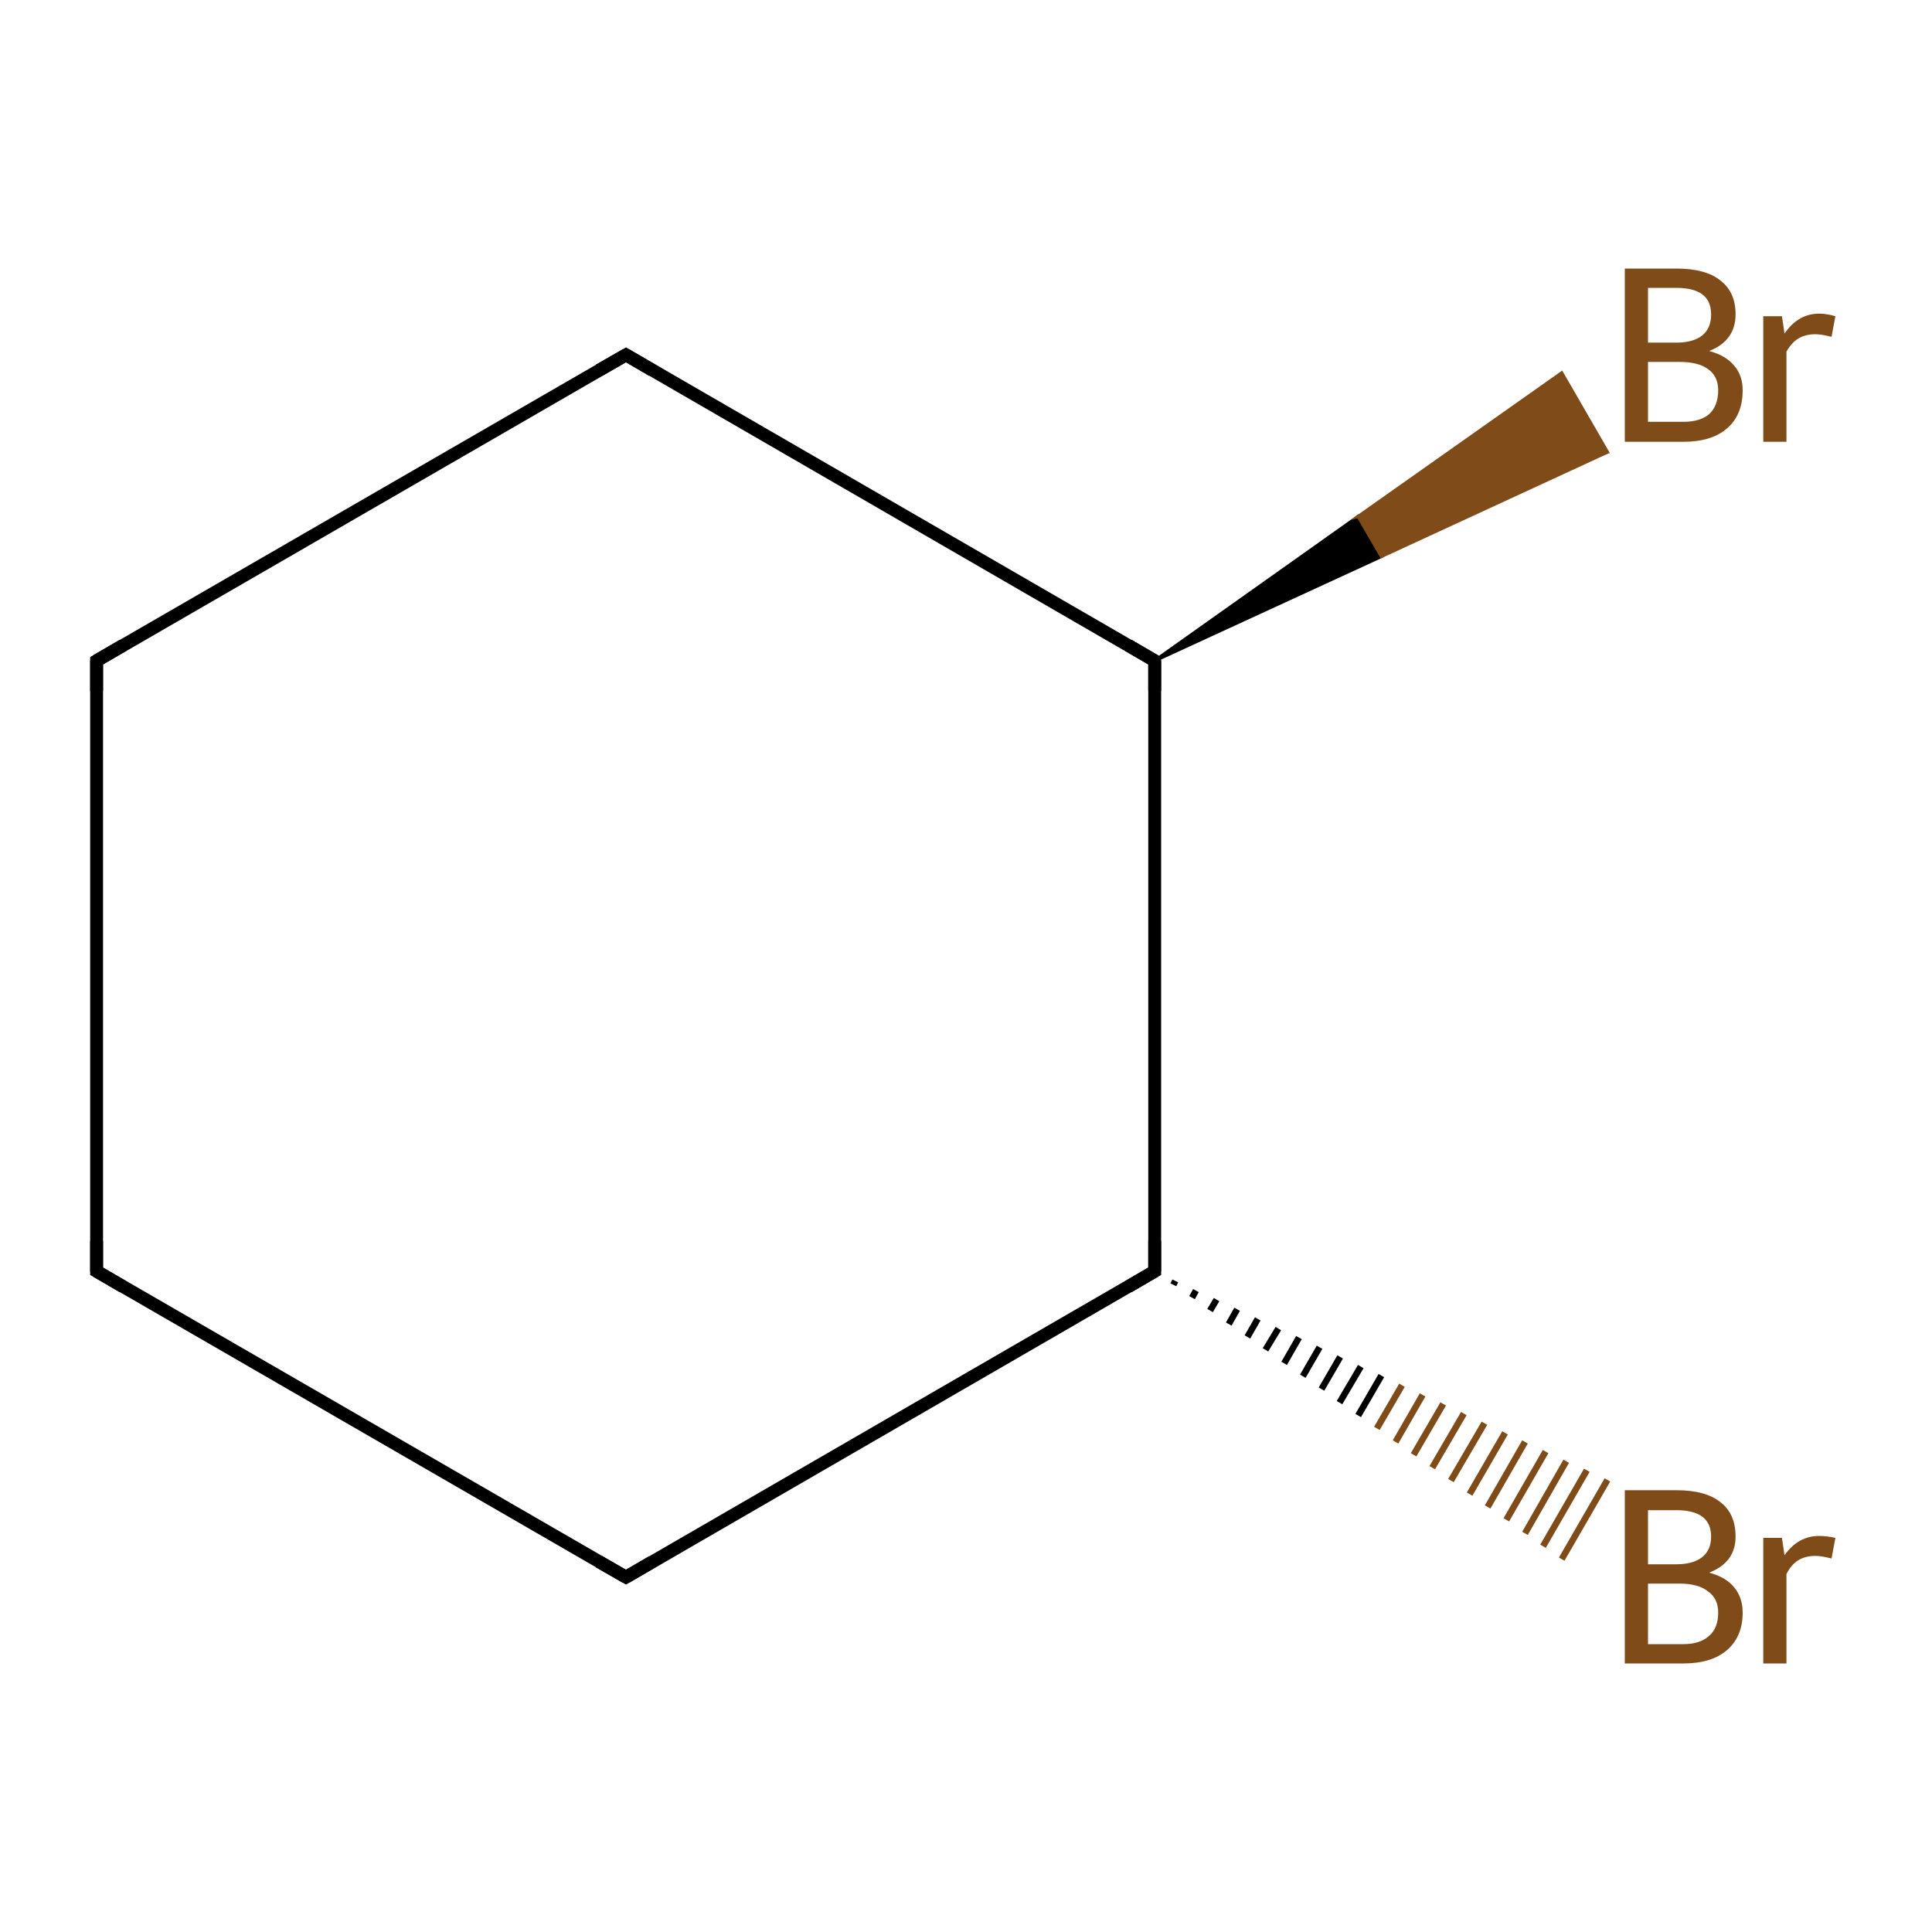 <?xml version='1.0' encoding='iso-8859-1'?>
<svg version='1.1' baseProfile='full'
              xmlns='http://www.w3.org/2000/svg'
                      xmlns:rdkit='http://www.rdkit.org/xml'
                      xmlns:xlink='http://www.w3.org/1999/xlink'
                  xml:space='preserve'
width='300px' height='300px' viewBox='0 0 300 300'>
<!-- END OF HEADER -->
<rect style='opacity:1.0;fill:#FFFFFF;stroke:none' width='300.0' height='300.0' x='0.0' y='0.0'> </rect>
<path class='bond-0 atom-0 atom-1' d='M 15.0,197.4 L 15.0,102.6' style='fill:none;fill-rule:evenodd;stroke:#000000;stroke-width:2.0px;stroke-linecap:butt;stroke-linejoin:miter;stroke-opacity:1' />
<path class='bond-1 atom-1 atom-2' d='M 15.0,102.6 L 97.2,55.1' style='fill:none;fill-rule:evenodd;stroke:#000000;stroke-width:2.0px;stroke-linecap:butt;stroke-linejoin:miter;stroke-opacity:1' />
<path class='bond-2 atom-2 atom-3' d='M 97.2,55.1 L 179.3,102.6' style='fill:none;fill-rule:evenodd;stroke:#000000;stroke-width:2.0px;stroke-linecap:butt;stroke-linejoin:miter;stroke-opacity:1' />
<path class='bond-3 atom-3 atom-4' d='M 179.3,102.6 L 179.3,197.4' style='fill:none;fill-rule:evenodd;stroke:#000000;stroke-width:2.0px;stroke-linecap:butt;stroke-linejoin:miter;stroke-opacity:1' />
<path class='bond-4 atom-4 atom-5' d='M 179.3,197.4 L 97.2,244.9' style='fill:none;fill-rule:evenodd;stroke:#000000;stroke-width:2.0px;stroke-linecap:butt;stroke-linejoin:miter;stroke-opacity:1' />
<path class='bond-5 atom-4 atom-6' d='M 182.5,198.9 L 182.2,199.5' style='fill:none;fill-rule:evenodd;stroke:#000000;stroke-width:1.0px;stroke-linecap:butt;stroke-linejoin:miter;stroke-opacity:1' />
<path class='bond-5 atom-4 atom-6' d='M 185.7,200.4 L 185.1,201.5' style='fill:none;fill-rule:evenodd;stroke:#000000;stroke-width:1.0px;stroke-linecap:butt;stroke-linejoin:miter;stroke-opacity:1' />
<path class='bond-5 atom-4 atom-6' d='M 188.9,201.8 L 187.9,203.5' style='fill:none;fill-rule:evenodd;stroke:#000000;stroke-width:1.0px;stroke-linecap:butt;stroke-linejoin:miter;stroke-opacity:1' />
<path class='bond-5 atom-4 atom-6' d='M 192.1,203.3 L 190.8,205.6' style='fill:none;fill-rule:evenodd;stroke:#000000;stroke-width:1.0px;stroke-linecap:butt;stroke-linejoin:miter;stroke-opacity:1' />
<path class='bond-5 atom-4 atom-6' d='M 195.3,204.8 L 193.7,207.6' style='fill:none;fill-rule:evenodd;stroke:#000000;stroke-width:1.0px;stroke-linecap:butt;stroke-linejoin:miter;stroke-opacity:1' />
<path class='bond-5 atom-4 atom-6' d='M 198.5,206.3 L 196.5,209.6' style='fill:none;fill-rule:evenodd;stroke:#000000;stroke-width:1.0px;stroke-linecap:butt;stroke-linejoin:miter;stroke-opacity:1' />
<path class='bond-5 atom-4 atom-6' d='M 201.7,207.7 L 199.4,211.7' style='fill:none;fill-rule:evenodd;stroke:#000000;stroke-width:1.0px;stroke-linecap:butt;stroke-linejoin:miter;stroke-opacity:1' />
<path class='bond-5 atom-4 atom-6' d='M 204.9,209.2 L 202.3,213.7' style='fill:none;fill-rule:evenodd;stroke:#000000;stroke-width:1.0px;stroke-linecap:butt;stroke-linejoin:miter;stroke-opacity:1' />
<path class='bond-5 atom-4 atom-6' d='M 208.1,210.7 L 205.2,215.7' style='fill:none;fill-rule:evenodd;stroke:#000000;stroke-width:1.0px;stroke-linecap:butt;stroke-linejoin:miter;stroke-opacity:1' />
<path class='bond-5 atom-4 atom-6' d='M 211.3,212.2 L 208.0,217.8' style='fill:none;fill-rule:evenodd;stroke:#000000;stroke-width:1.0px;stroke-linecap:butt;stroke-linejoin:miter;stroke-opacity:1' />
<path class='bond-5 atom-4 atom-6' d='M 214.5,213.6 L 210.9,219.8' style='fill:none;fill-rule:evenodd;stroke:#000000;stroke-width:1.0px;stroke-linecap:butt;stroke-linejoin:miter;stroke-opacity:1' />
<path class='bond-5 atom-4 atom-6' d='M 217.7,215.1 L 213.8,221.8' style='fill:none;fill-rule:evenodd;stroke:#7F4C19;stroke-width:1.0px;stroke-linecap:butt;stroke-linejoin:miter;stroke-opacity:1' />
<path class='bond-5 atom-4 atom-6' d='M 220.9,216.6 L 216.7,223.9' style='fill:none;fill-rule:evenodd;stroke:#7F4C19;stroke-width:1.0px;stroke-linecap:butt;stroke-linejoin:miter;stroke-opacity:1' />
<path class='bond-5 atom-4 atom-6' d='M 224.1,218.0 L 219.5,225.9' style='fill:none;fill-rule:evenodd;stroke:#7F4C19;stroke-width:1.0px;stroke-linecap:butt;stroke-linejoin:miter;stroke-opacity:1' />
<path class='bond-5 atom-4 atom-6' d='M 227.3,219.5 L 222.4,227.9' style='fill:none;fill-rule:evenodd;stroke:#7F4C19;stroke-width:1.0px;stroke-linecap:butt;stroke-linejoin:miter;stroke-opacity:1' />
<path class='bond-5 atom-4 atom-6' d='M 230.5,221.0 L 225.3,229.9' style='fill:none;fill-rule:evenodd;stroke:#7F4C19;stroke-width:1.0px;stroke-linecap:butt;stroke-linejoin:miter;stroke-opacity:1' />
<path class='bond-5 atom-4 atom-6' d='M 233.7,222.5 L 228.2,232.0' style='fill:none;fill-rule:evenodd;stroke:#7F4C19;stroke-width:1.0px;stroke-linecap:butt;stroke-linejoin:miter;stroke-opacity:1' />
<path class='bond-5 atom-4 atom-6' d='M 236.8,223.9 L 231.0,234.0' style='fill:none;fill-rule:evenodd;stroke:#7F4C19;stroke-width:1.0px;stroke-linecap:butt;stroke-linejoin:miter;stroke-opacity:1' />
<path class='bond-5 atom-4 atom-6' d='M 240.0,225.4 L 233.9,236.0' style='fill:none;fill-rule:evenodd;stroke:#7F4C19;stroke-width:1.0px;stroke-linecap:butt;stroke-linejoin:miter;stroke-opacity:1' />
<path class='bond-5 atom-4 atom-6' d='M 243.2,226.9 L 236.8,238.1' style='fill:none;fill-rule:evenodd;stroke:#7F4C19;stroke-width:1.0px;stroke-linecap:butt;stroke-linejoin:miter;stroke-opacity:1' />
<path class='bond-5 atom-4 atom-6' d='M 246.4,228.3 L 239.6,240.1' style='fill:none;fill-rule:evenodd;stroke:#7F4C19;stroke-width:1.0px;stroke-linecap:butt;stroke-linejoin:miter;stroke-opacity:1' />
<path class='bond-5 atom-4 atom-6' d='M 249.6,229.8 L 242.5,242.1' style='fill:none;fill-rule:evenodd;stroke:#7F4C19;stroke-width:1.0px;stroke-linecap:butt;stroke-linejoin:miter;stroke-opacity:1' />
<path class='bond-6 atom-3 atom-7' d='M 179.3,102.6 L 210.9,80.2 L 214.5,86.4 Z' style='fill:#000000;fill-rule:evenodd;fill-opacity:1;stroke:#000000;stroke-width:0.5px;stroke-linecap:butt;stroke-linejoin:miter;stroke-miterlimit:10;stroke-opacity:1;' />
<path class='bond-6 atom-3 atom-7' d='M 210.9,80.2 L 249.6,70.2 L 242.5,57.9 Z' style='fill:#7F4C19;fill-rule:evenodd;fill-opacity:1;stroke:#7F4C19;stroke-width:0.5px;stroke-linecap:butt;stroke-linejoin:miter;stroke-miterlimit:10;stroke-opacity:1;' />
<path class='bond-6 atom-3 atom-7' d='M 210.9,80.2 L 214.5,86.4 L 249.6,70.2 Z' style='fill:#7F4C19;fill-rule:evenodd;fill-opacity:1;stroke:#7F4C19;stroke-width:0.5px;stroke-linecap:butt;stroke-linejoin:miter;stroke-miterlimit:10;stroke-opacity:1;' />
<path class='bond-7 atom-5 atom-0' d='M 97.2,244.9 L 15.0,197.4' style='fill:none;fill-rule:evenodd;stroke:#000000;stroke-width:2.0px;stroke-linecap:butt;stroke-linejoin:miter;stroke-opacity:1' />
<path d='M 15.0,192.7 L 15.0,197.4 L 19.1,199.8' style='fill:none;stroke:#000000;stroke-width:2.0px;stroke-linecap:butt;stroke-linejoin:miter;stroke-miterlimit:10;stroke-opacity:1;' />
<path d='M 15.0,107.3 L 15.0,102.6 L 19.1,100.2' style='fill:none;stroke:#000000;stroke-width:2.0px;stroke-linecap:butt;stroke-linejoin:miter;stroke-miterlimit:10;stroke-opacity:1;' />
<path d='M 93.0,57.5 L 97.2,55.1 L 101.3,57.5' style='fill:none;stroke:#000000;stroke-width:2.0px;stroke-linecap:butt;stroke-linejoin:miter;stroke-miterlimit:10;stroke-opacity:1;' />
<path d='M 175.2,100.2 L 179.3,102.6 L 179.3,107.3' style='fill:none;stroke:#000000;stroke-width:2.0px;stroke-linecap:butt;stroke-linejoin:miter;stroke-miterlimit:10;stroke-opacity:1;' />
<path d='M 179.3,192.7 L 179.3,197.4 L 175.2,199.8' style='fill:none;stroke:#000000;stroke-width:2.0px;stroke-linecap:butt;stroke-linejoin:miter;stroke-miterlimit:10;stroke-opacity:1;' />
<path d='M 101.3,242.5 L 97.2,244.9 L 93.0,242.5' style='fill:none;stroke:#000000;stroke-width:2.0px;stroke-linecap:butt;stroke-linejoin:miter;stroke-miterlimit:10;stroke-opacity:1;' />
<path class='atom-6' d='M 265.4 244.2
Q 268.0 244.9, 269.3 246.5
Q 270.6 248.1, 270.6 250.4
Q 270.6 254.1, 268.2 256.2
Q 265.8 258.3, 261.4 258.3
L 252.3 258.3
L 252.3 231.4
L 260.3 231.4
Q 264.9 231.4, 267.2 233.3
Q 269.5 235.1, 269.5 238.6
Q 269.5 242.6, 265.4 244.2
M 255.9 234.5
L 255.9 242.9
L 260.3 242.9
Q 262.9 242.9, 264.3 241.8
Q 265.7 240.7, 265.7 238.6
Q 265.7 234.5, 260.3 234.5
L 255.9 234.5
M 261.4 255.3
Q 264.0 255.3, 265.4 254.0
Q 266.8 252.8, 266.8 250.4
Q 266.8 248.2, 265.2 247.1
Q 263.7 245.9, 260.8 245.9
L 255.9 245.9
L 255.9 255.3
L 261.4 255.3
' fill='#7F4C19'/>
<path class='atom-6' d='M 276.7 238.8
L 277.1 241.5
Q 279.2 238.5, 282.5 238.5
Q 283.6 238.5, 285.0 238.8
L 284.4 242.0
Q 282.8 241.6, 281.9 241.6
Q 280.3 241.6, 279.2 242.3
Q 278.2 242.9, 277.4 244.4
L 277.4 258.3
L 273.8 258.3
L 273.8 238.8
L 276.7 238.8
' fill='#7F4C19'/>
<path class='atom-7' d='M 265.4 54.5
Q 268.0 55.2, 269.3 56.8
Q 270.6 58.3, 270.6 60.6
Q 270.6 64.4, 268.2 66.5
Q 265.8 68.6, 261.4 68.6
L 252.3 68.6
L 252.3 41.7
L 260.3 41.7
Q 264.9 41.7, 267.2 43.6
Q 269.5 45.4, 269.5 48.8
Q 269.5 52.9, 265.4 54.5
M 255.9 44.7
L 255.9 53.2
L 260.3 53.2
Q 262.9 53.2, 264.3 52.1
Q 265.7 51.0, 265.7 48.8
Q 265.7 44.7, 260.3 44.7
L 255.9 44.7
M 261.4 65.5
Q 264.0 65.5, 265.4 64.3
Q 266.8 63.0, 266.8 60.6
Q 266.8 58.4, 265.2 57.3
Q 263.7 56.2, 260.8 56.2
L 255.9 56.2
L 255.9 65.5
L 261.4 65.5
' fill='#7F4C19'/>
<path class='atom-7' d='M 276.7 49.1
L 277.1 51.8
Q 279.2 48.7, 282.5 48.7
Q 283.6 48.7, 285.0 49.1
L 284.4 52.3
Q 282.8 51.9, 281.9 51.9
Q 280.3 51.9, 279.2 52.6
Q 278.2 53.2, 277.4 54.6
L 277.4 68.6
L 273.8 68.6
L 273.8 49.1
L 276.7 49.1
' fill='#7F4C19'/>
</svg>
